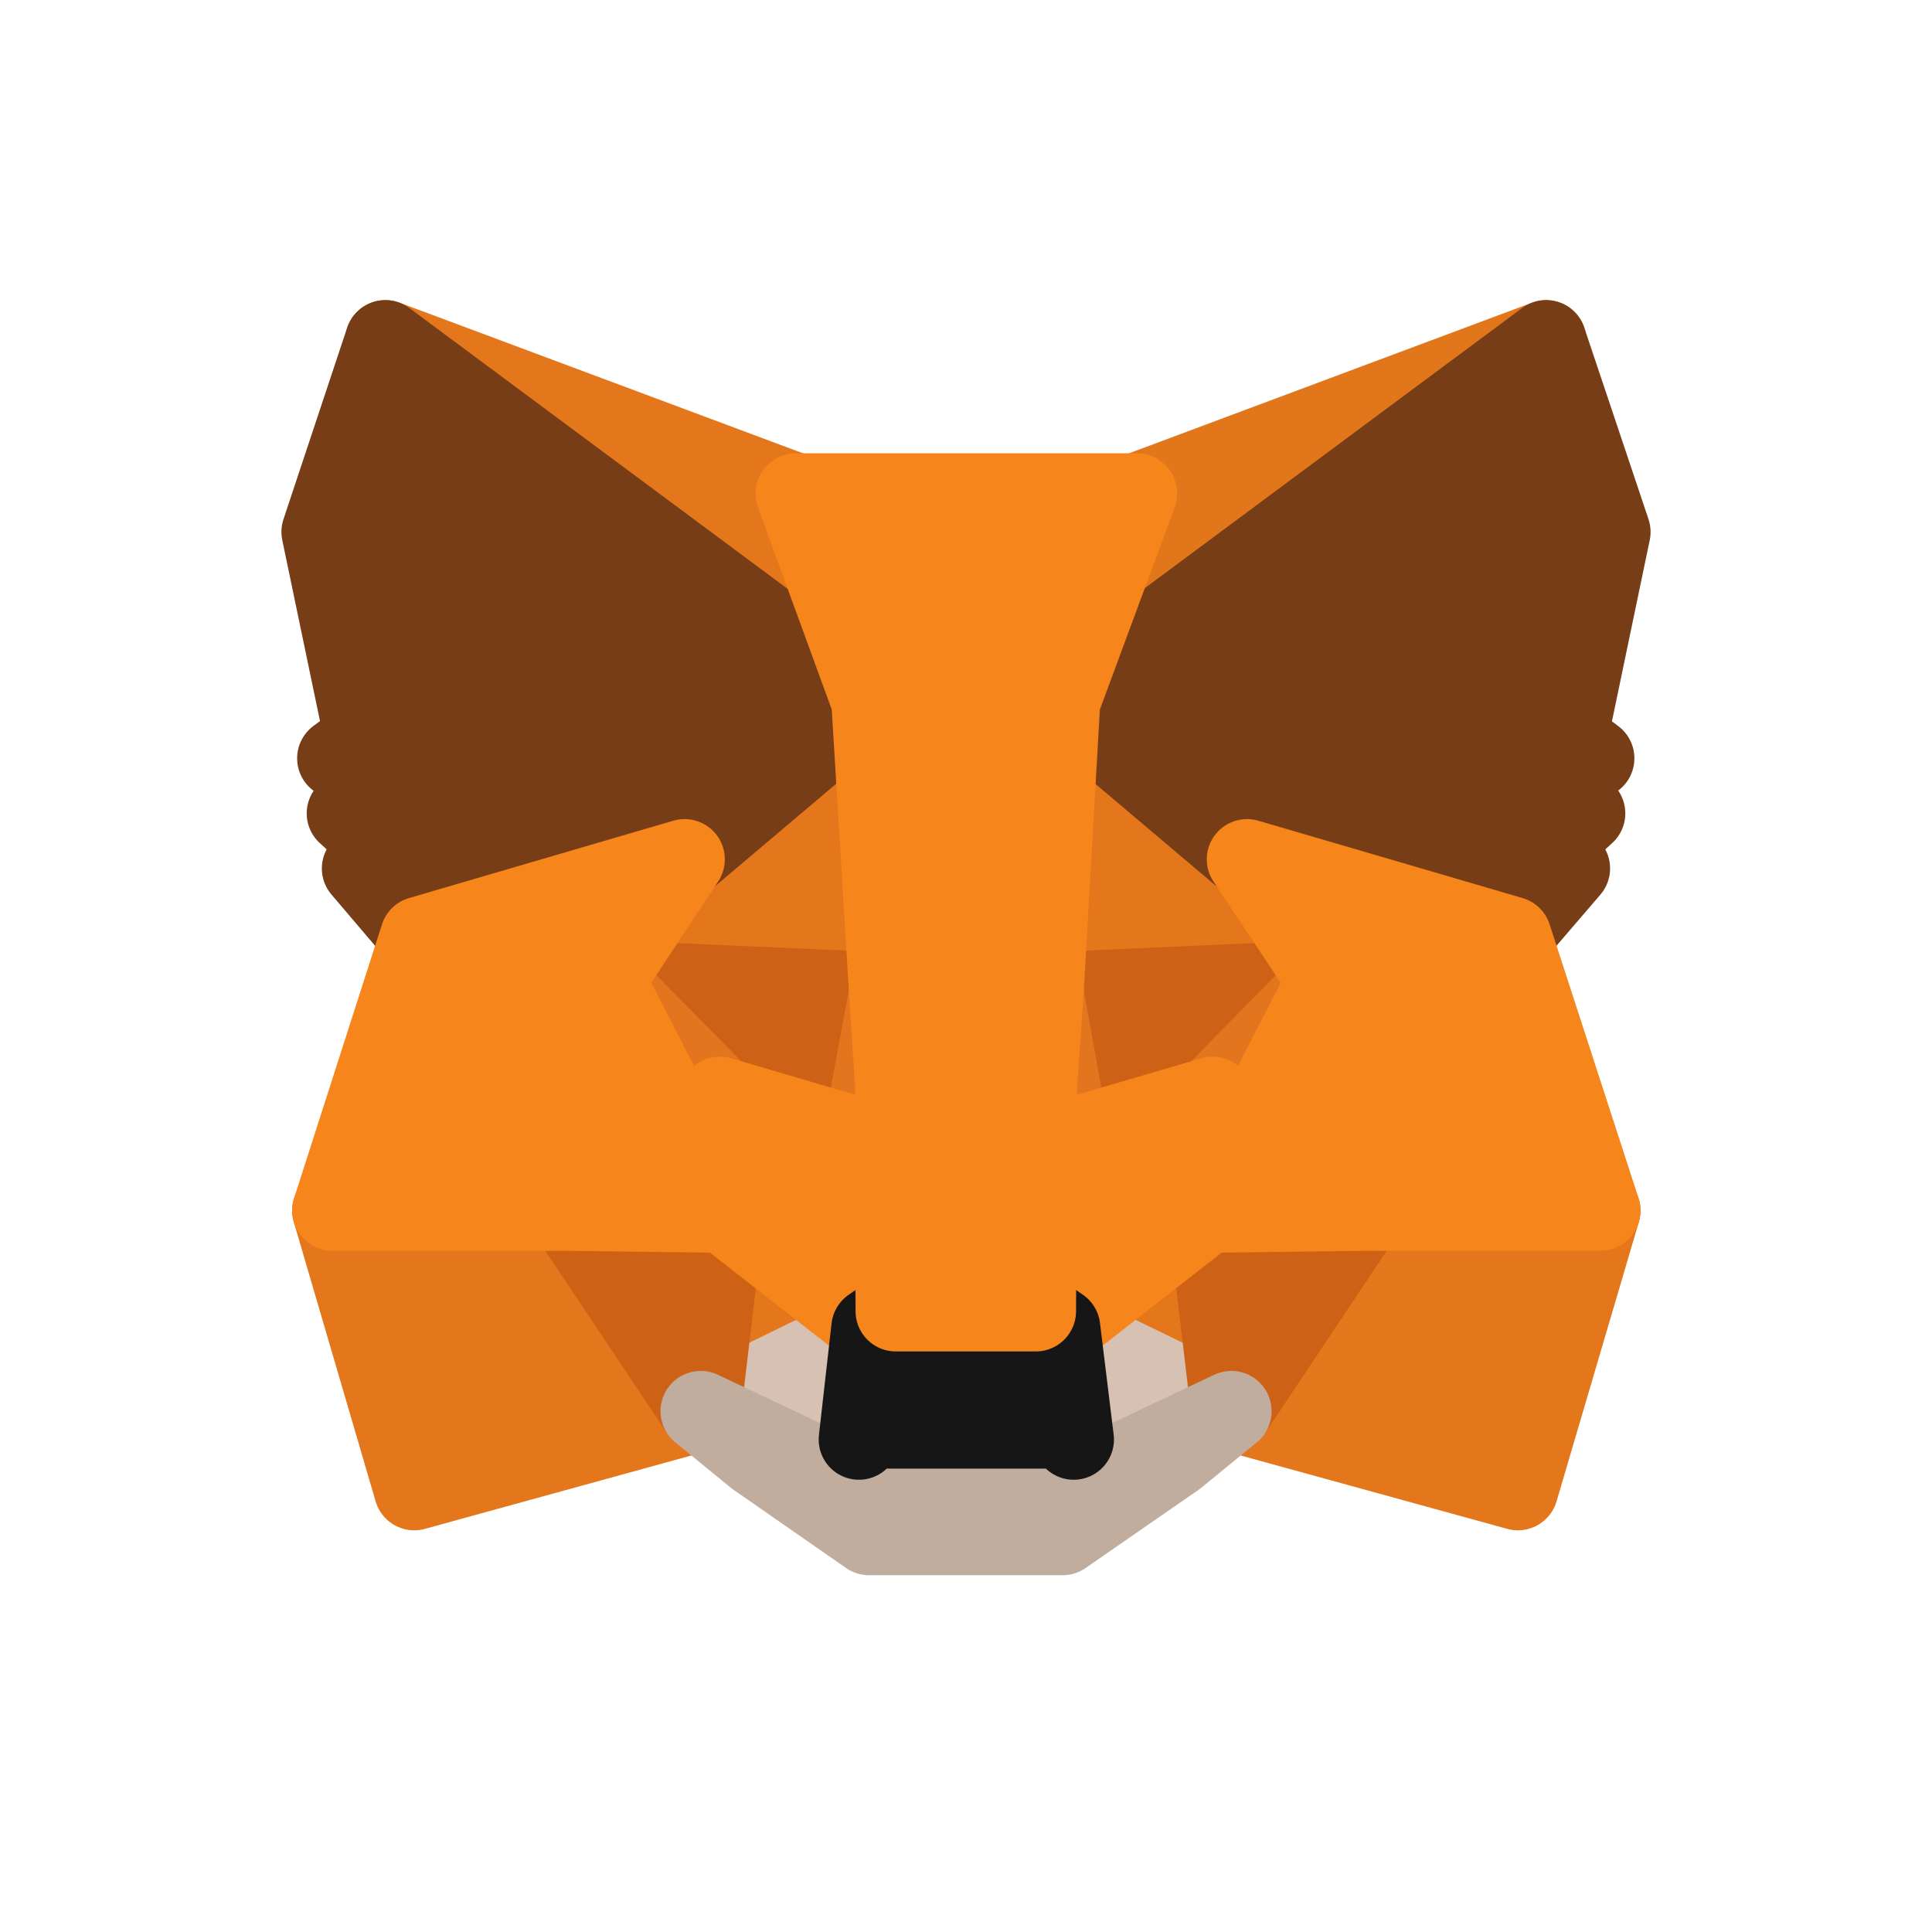 <svg width="24" height="24" viewBox="0 0 24 24" fill="none" xmlns="http://www.w3.org/2000/svg">
  <path
    d="M19.207 4.228L12.961 8.868L14.116 6.131L19.207 4.228Z"
    fill="#E2761B"
    stroke="#E2761B"
    stroke-linecap="round"
    stroke-linejoin="round"
  />
  <path
    d="M4.788 4.228L10.984 8.911L9.885 6.131L4.788 4.228ZM16.96 14.982L15.296 17.53L18.856 18.51L19.879 15.038L16.96 14.982ZM4.129 15.038L5.146 18.51L8.705 17.53L7.042 14.982L4.129 15.038Z"
    fill="#E4761B"
    stroke="#E4761B"
    stroke-linecap="round"
    stroke-linejoin="round"
  />
  <path
    d="M8.504 10.675L7.512 12.176L11.046 12.333L10.92 8.535L8.504 10.675ZM15.49 10.675L13.042 8.491L12.961 12.333L16.488 12.176L15.49 10.675ZM8.704 17.53L10.826 16.495L8.993 15.063L8.704 17.53ZM13.168 16.495L15.296 17.53L15.001 15.063L13.168 16.495Z"
    fill="#E4761B"
    stroke="#E4761B"
    stroke-linecap="round"
    stroke-linejoin="round"
  />
  <path
    d="M15.296 17.53L13.168 16.495L13.338 17.882L13.319 18.466L15.296 17.53ZM8.705 17.53L10.682 18.466L10.67 17.882L10.827 16.495L8.705 17.53Z"
    fill="#D7C1B3"
    stroke="#D7C1B3"
    stroke-linecap="round"
    stroke-linejoin="round"
  />
  <path
    d="M10.714 14.147L8.943 13.626L10.193 13.055L10.714 14.147ZM13.281 14.147L13.802 13.055L15.058 13.626L13.281 14.147Z"
    fill="#233447"
    stroke="#233447"
    stroke-linecap="round"
    stroke-linejoin="round"
  />
  <path
    d="M8.705 17.53L9.006 14.982L7.041 15.038L8.705 17.53ZM14.995 14.982L15.296 17.53L16.959 15.038L14.995 14.982ZM16.489 12.176L12.961 12.333L13.287 14.147L13.808 13.055L15.064 13.626L16.489 12.176ZM8.943 13.626L10.199 13.055L10.713 14.147L11.046 12.333L7.512 12.176L8.943 13.626Z"
    fill="#CD6116"
    stroke="#CD6116"
    stroke-linecap="round"
    stroke-linejoin="round"
  />
  <path
    d="M7.512 12.176L8.993 15.063L8.943 13.626L7.512 12.176ZM15.063 13.626L15.001 15.063L16.488 12.176L15.063 13.626ZM11.046 12.333L10.713 14.147L11.127 16.288L11.222 13.469L11.046 12.333ZM12.961 12.333L12.791 13.463L12.866 16.288L13.287 14.147L12.961 12.333Z"
    fill="#E4751F"
    stroke="#E4751F"
    stroke-linecap="round"
    stroke-linejoin="round"
  />
  <path
    d="M13.287 14.147L12.867 16.288L13.168 16.495L15.001 15.063L15.064 13.626L13.287 14.147ZM8.943 13.626L8.994 15.063L10.827 16.495L11.128 16.288L10.714 14.147L8.943 13.626Z"
    fill="#F6851B"
    stroke="#F6851B"
    stroke-linecap="round"
    stroke-linejoin="round"
  />
  <path
    d="M13.319 18.466L13.338 17.882L13.181 17.744H10.814L10.67 17.882L10.682 18.466L8.705 17.53L9.396 18.095L10.796 19.068H13.2L14.606 18.095L15.296 17.53L13.319 18.466Z"
    fill="#C0AD9E"
    stroke="#C0AD9E"
    stroke-linecap="round"
    stroke-linejoin="round"
  />
  <path
    d="M13.168 16.495L12.867 16.288H11.128L10.827 16.495L10.67 17.882L10.814 17.744H13.181L13.338 17.882L13.168 16.495Z"
    fill="#161616"
    stroke="#161616"
    stroke-linecap="round"
    stroke-linejoin="round"
  />
  <path
    d="M19.47 9.169L20.004 6.608L19.206 4.228L13.168 8.711L15.49 10.675L18.773 11.636L19.501 10.788L19.188 10.562L19.69 10.104L19.301 9.803L19.803 9.42L19.47 9.169ZM3.996 6.608L4.53 9.169L4.191 9.42L4.693 9.803L4.31 10.104L4.812 10.562L4.498 10.788L5.22 11.636L8.503 10.675L10.826 8.711L4.787 4.228L3.996 6.608Z"
    fill="#763D16"
    stroke="#763D16"
    stroke-linecap="round"
    stroke-linejoin="round"
  />
  <path
    d="M18.774 11.636L15.491 10.675L16.489 12.176L15.002 15.063L16.96 15.038H19.879L18.774 11.636ZM8.504 10.675L5.221 11.636L4.129 15.038H7.042L8.994 15.063L7.512 12.176L8.504 10.675ZM12.961 12.333L13.168 8.711L14.123 6.131H9.885L10.827 8.711L11.047 12.333L11.122 13.475L11.128 16.288H12.867L12.88 13.475L12.961 12.333Z"
    fill="#F6851B"
    stroke="#F6851B"
    stroke-linecap="round"
    stroke-linejoin="round"
  />
</svg>
